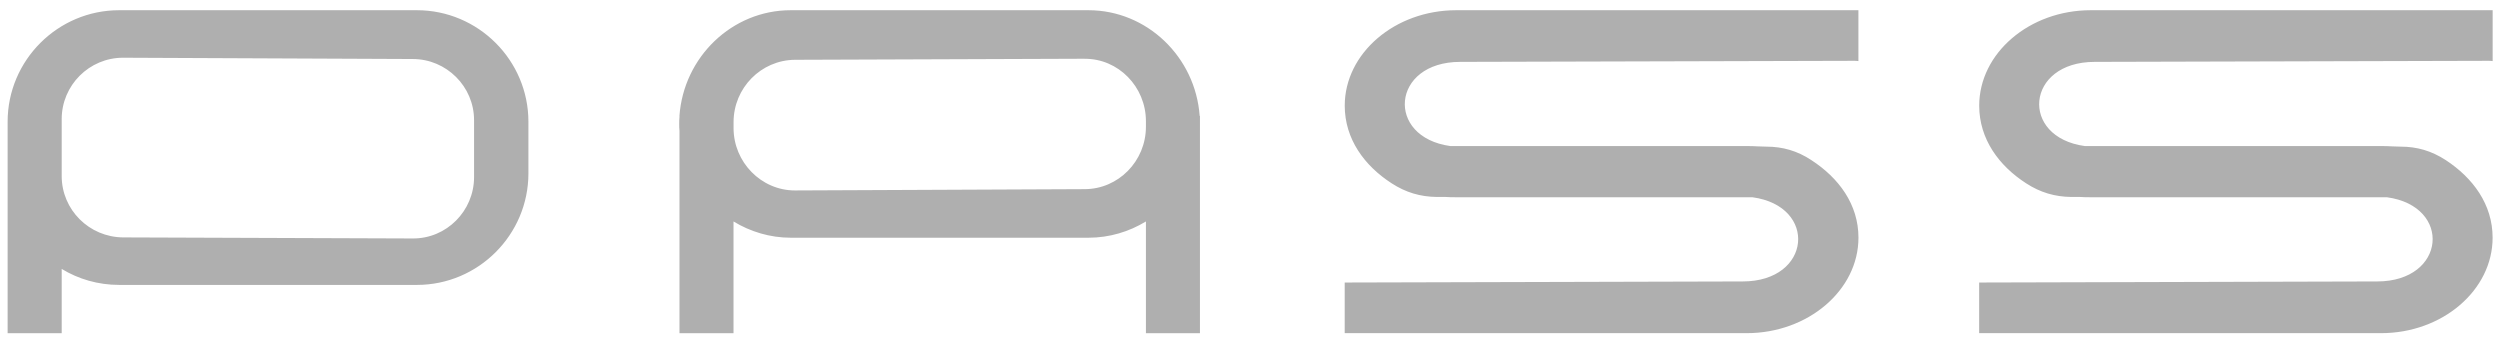 <?xml version="1.0" encoding="UTF-8"?>
<svg xmlns="http://www.w3.org/2000/svg" version="1.1" viewBox="0 0 540.96 75.18">
  <!-- Generator: Adobe Illustrator 29.6.1, SVG Export Plug-In . SVG Version: 2.1.1 Build 9)  -->
  <defs>
    <style>
      .st0 {
        fill: #afafaf;
        fill-rule: evenodd;
      }
    </style>
  </defs>
  <g id="Camada_1" image-rendering="optimizeQuality" shape-rendering="geometricPrecision" text-rendering="geometricPrecision">
    <g id="Camada_x5F_1">
      <path class="st0" d="M25.78,2.21h64.43c13.28,0,24.13,10.84,24.13,24.13v11.18c0,13.28-10.84,24.13-24.13,24.13H25.78c-4.54,0-8.8-1.25-12.43-3.46v13.91H1.65V26.34C1.65,13.05,12.49,2.21,25.78,2.21ZM428.26,72.09h86.97c13.28,0,24.13-9.31,24.13-20.66h0c0-7.21-4.26-12.94-10.16-16.8-3.07-1.99-6.19-2.9-9.76-2.9l-1.93-.06c-.74-.06-1.48-.06-2.27-.06h-64.09c-14.19-1.93-12.83-18.22,2.1-18.22l85.15-.23c.34,0,.68,0,.97.06V2.21h-86.97c-13.28,0-24.13,9.31-24.13,20.66h0c0,7.21,4.26,13,10.16,16.8,3.07,1.99,6.19,2.9,9.76,2.95h1.93c.74.06,1.48.06,2.27.06h64.09c14.19,1.93,12.83,18.22-2.1,18.22l-85.15.23h-.97v10.96ZM290.99,72.09h86.97c13.28,0,24.18-9.31,24.18-20.66h0c0-7.21-4.26-12.94-10.22-16.8-3.01-1.99-6.19-2.9-9.71-2.9l-1.93-.06c-.79-.06-1.53-.06-2.33-.06h-64.09c-14.13-1.93-12.83-18.22,2.1-18.22l85.15-.23c.34,0,.68,0,1.02.06V2.21h-87.02c-13.28,0-24.13,9.31-24.13,20.66h0c0,7.21,4.26,13,10.16,16.8,3.07,1.99,6.19,2.9,9.76,2.95h1.93c.74.06,1.53.06,2.27.06h64.09c14.19,1.93,12.83,18.22-2.1,18.22l-85.15.23h-.97s0,10.96,0,10.96ZM147.03,25.09h0v.23c-.06.51-.06,1.02-.06,1.53h0c0,.45,0,.97.06,1.48v43.77h11.69v-24.18c3.63,2.21,7.89,3.52,12.38,3.52h64.43c4.54,0,8.8-1.31,12.43-3.52v24.18h11.69V26.85h0v-1.76h-.06c-.91-12.77-11.41-22.88-24.07-22.88h-64.43c-12.66,0-23.16,10.1-24.07,22.88ZM234.68,12.71l-62.67.23c-7.32.06-13.28,6.07-13.28,13.51v1.25c0,7.38,5.96,13.51,13.28,13.51l62.67-.28c7.32,0,13.28-6.07,13.28-13.51v-1.19c0-7.44-5.96-13.57-13.28-13.51ZM26.63,12.49l62.67.28c7.32,0,13.28,5.96,13.28,13.23v12.32c0,7.32-5.96,13.34-13.28,13.28l-62.67-.23c-7.32-.06-13.28-5.96-13.28-13.28v-12.32c0-7.32,5.96-13.28,13.28-13.28Z"/>
    </g>
  </g>
</svg>